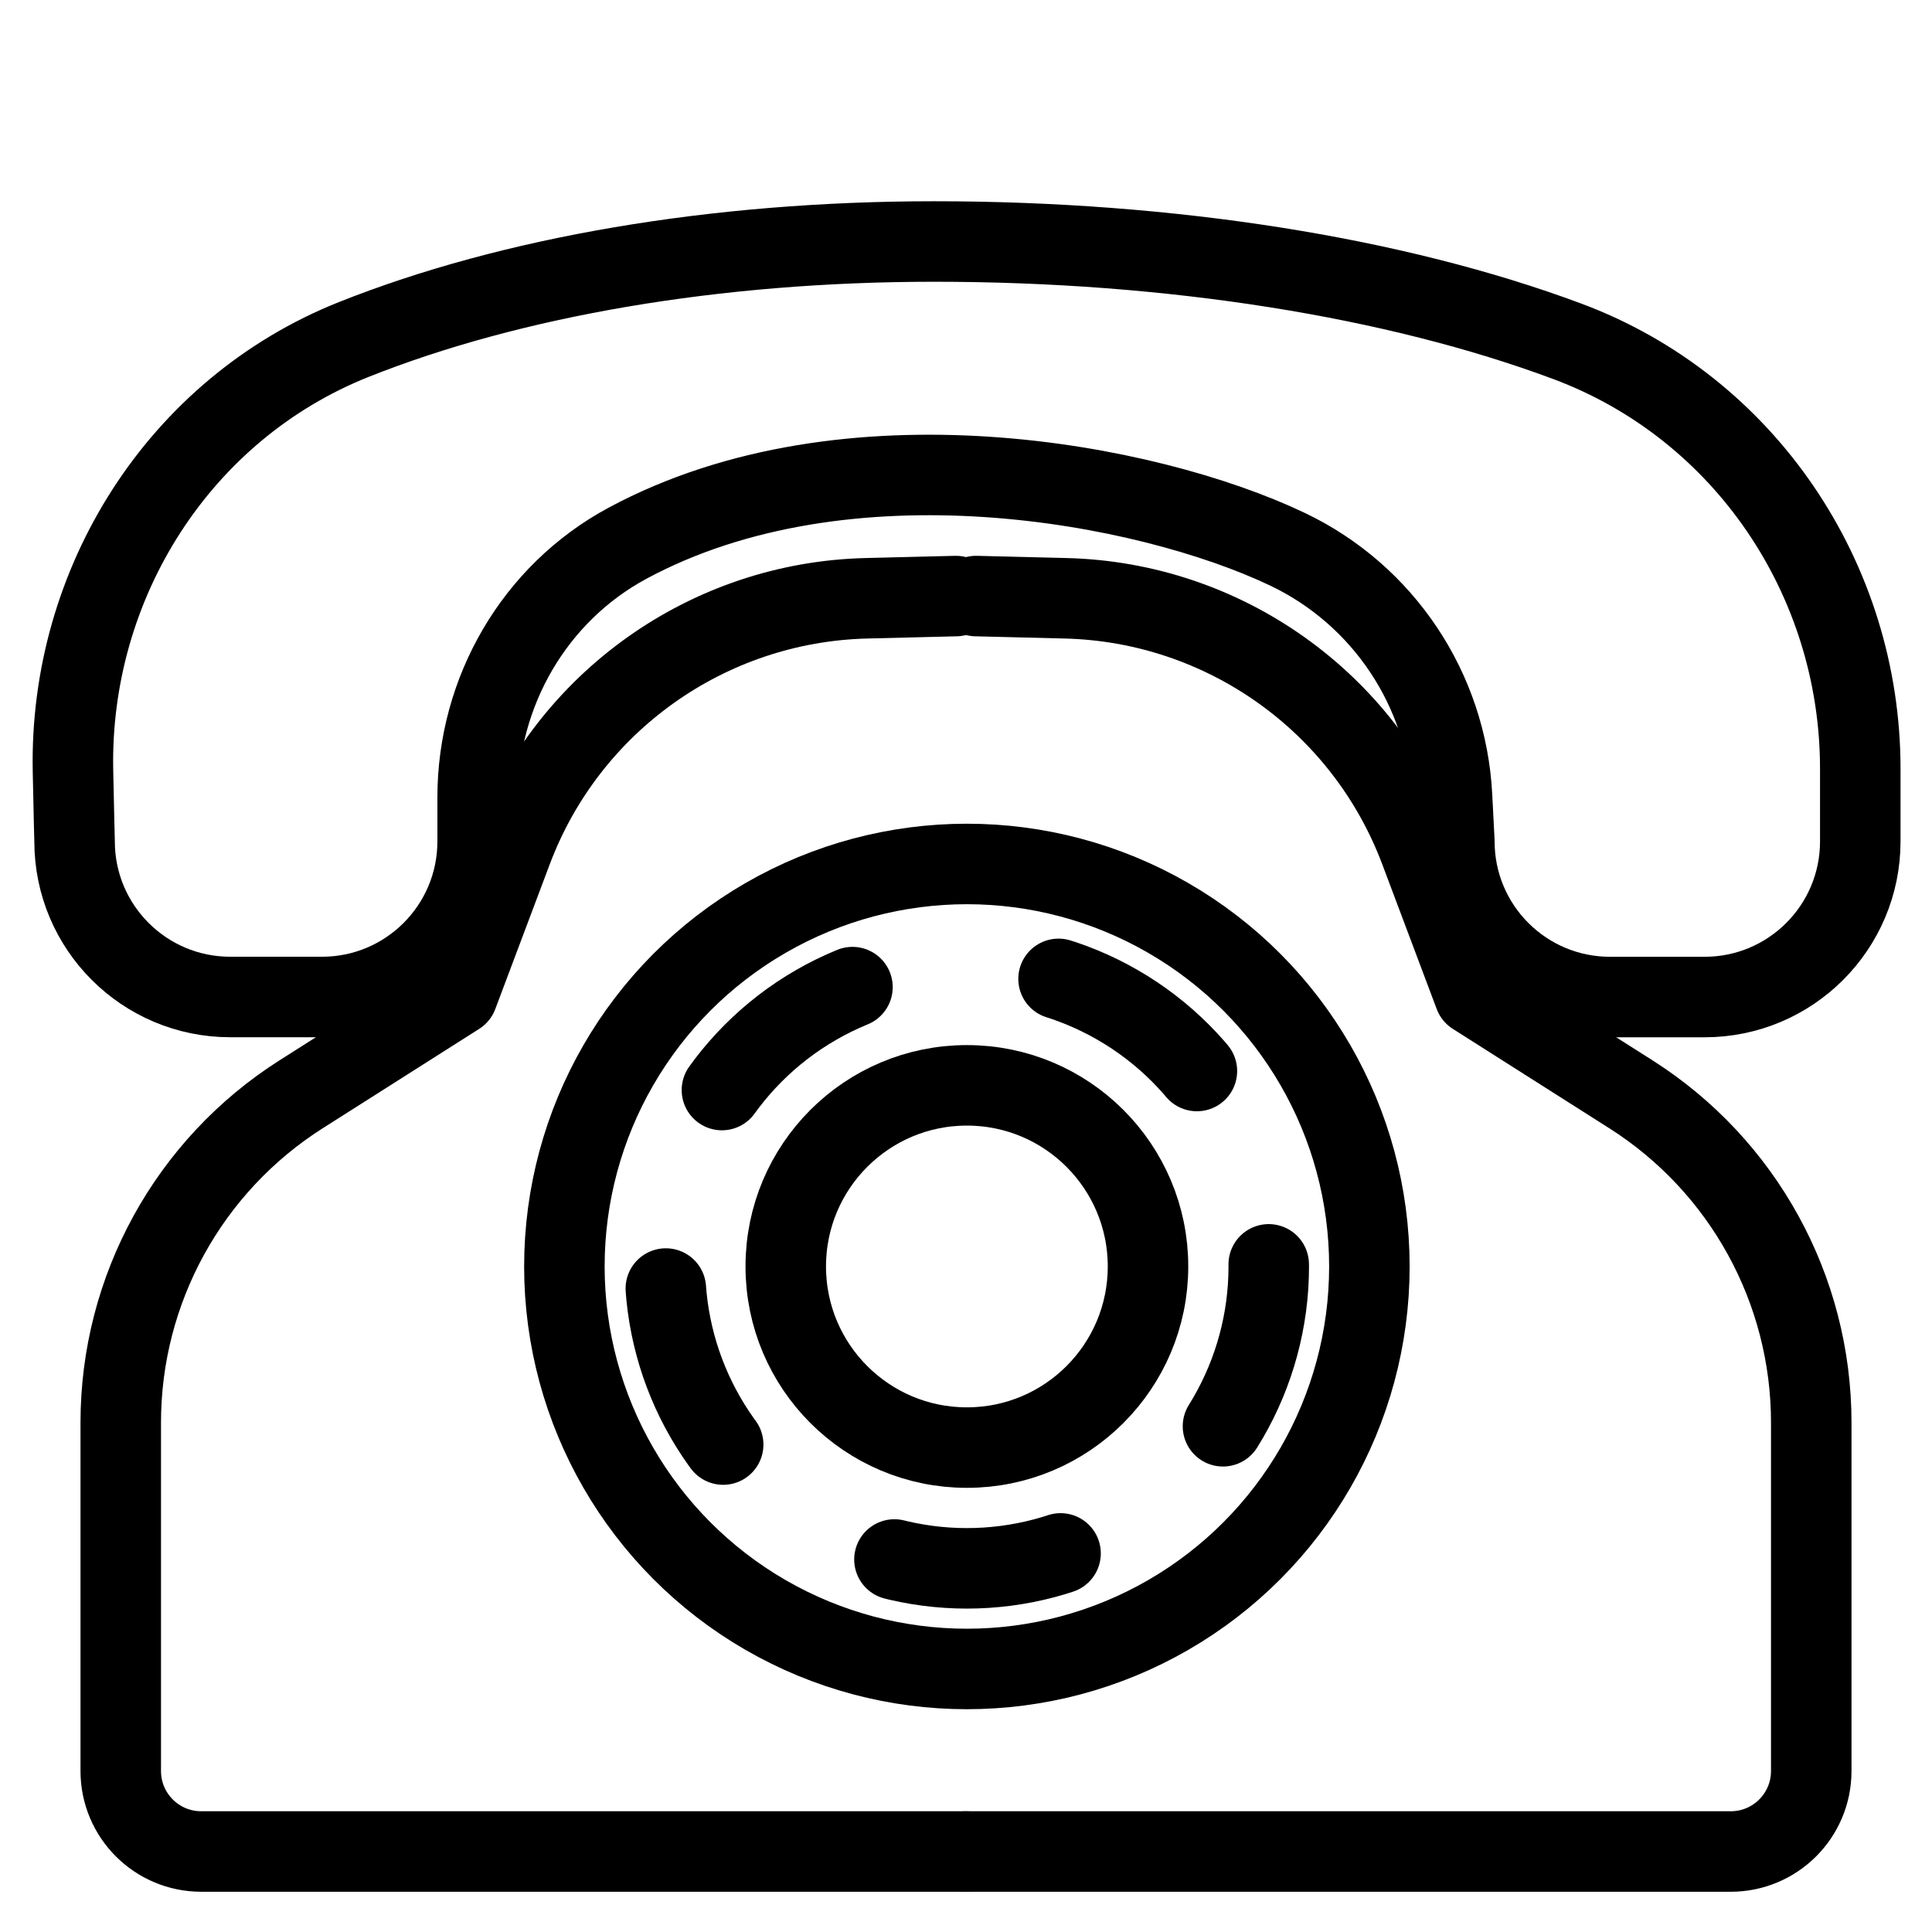 <?xml version="1.0" encoding="utf-8"?>
<!-- Generator: Adobe Illustrator 18.0.0, SVG Export Plug-In . SVG Version: 6.00 Build 0)  -->
<!DOCTYPE svg PUBLIC "-//W3C//DTD SVG 1.1//EN" "http://www.w3.org/Graphics/SVG/1.1/DTD/svg11.dtd">
<svg version="1.1" xmlns="http://www.w3.org/2000/svg" xmlns:xlink="http://www.w3.org/1999/xlink" x="0px" y="0px"
	 viewBox="0 0 48 48" enable-background="new 0 0 48 48" xml:space="preserve">
<g id="Layer_1">
	<path fill="none" stroke="#000000" stroke-width="2" stroke-linecap="round" stroke-linejoin="round" stroke-miterlimit="10" d="
		M23.75,14.809L21.527,14.864c-3.935,0.096-7.418,2.571-8.804,6.255l-1.354,3.599
		l-3.889,2.47C4.69,28.961,3,32.036,3,35.342V44c0,1.105,0.895,2,2,2h19"/>
	<path fill="none" stroke="#000000" stroke-width="2" stroke-linecap="round" stroke-linejoin="round" stroke-miterlimit="10" d="
		M24.25,14.809L26.473,14.864c3.935,0.096,7.418,2.571,8.804,6.255l1.354,3.599
		l3.889,2.47C43.31,28.961,45,32.036,45,35.342V44c0,1.105-0.895,2-2,2H24"/>
	
		<circle fill="none" stroke="#000000" stroke-width="2" stroke-linecap="round" stroke-linejoin="round" stroke-miterlimit="10" cx="24.022" cy="31.465" r="10"/>
	
		<circle fill="none" stroke="#000000" stroke-width="2" stroke-linecap="round" stroke-linejoin="round" stroke-miterlimit="10" cx="24.022" cy="31.465" r="4.5"/>
	<g>
		
			<circle fill="none" stroke="#000000" stroke-width="2" stroke-linecap="round" stroke-linejoin="round" stroke-dasharray="4.184,5.23" cx="24.022" cy="31.465" r="7.5"/>
	</g>
	<g>
		<path fill="none" stroke="#000000" stroke-width="2" stroke-linejoin="round" stroke-miterlimit="10" d="M8.791,8.434
			c-4.333,1.726-7.069,6.049-6.978,10.712c0.02,1.012,0.04,1.757,0.04,1.757
			c0,2.136,1.731,3.867,3.867,3.867H8c2.135,0,3.867-1.731,3.867-3.867v-1.094
			c0-2.624,1.413-5.068,3.722-6.312c5.448-2.934,12.907-1.51,16.388,0.144
			c2.392,1.136,3.962,3.494,4.098,6.138l0.058,1.125
			c0,2.136,1.731,3.867,3.867,3.867h2.351c2.135,0,3.867-1.731,3.867-3.867v-1.806
			c0-4.705-2.873-8.976-7.282-10.619C34.673,6.889,29.098,6,23.209,6
			C17.783,6,12.71,6.873,8.791,8.434z"/>
	</g>
</g>
<g id="Layer_2">
</g>
<g id="Layer_3">
</g>
</svg>
